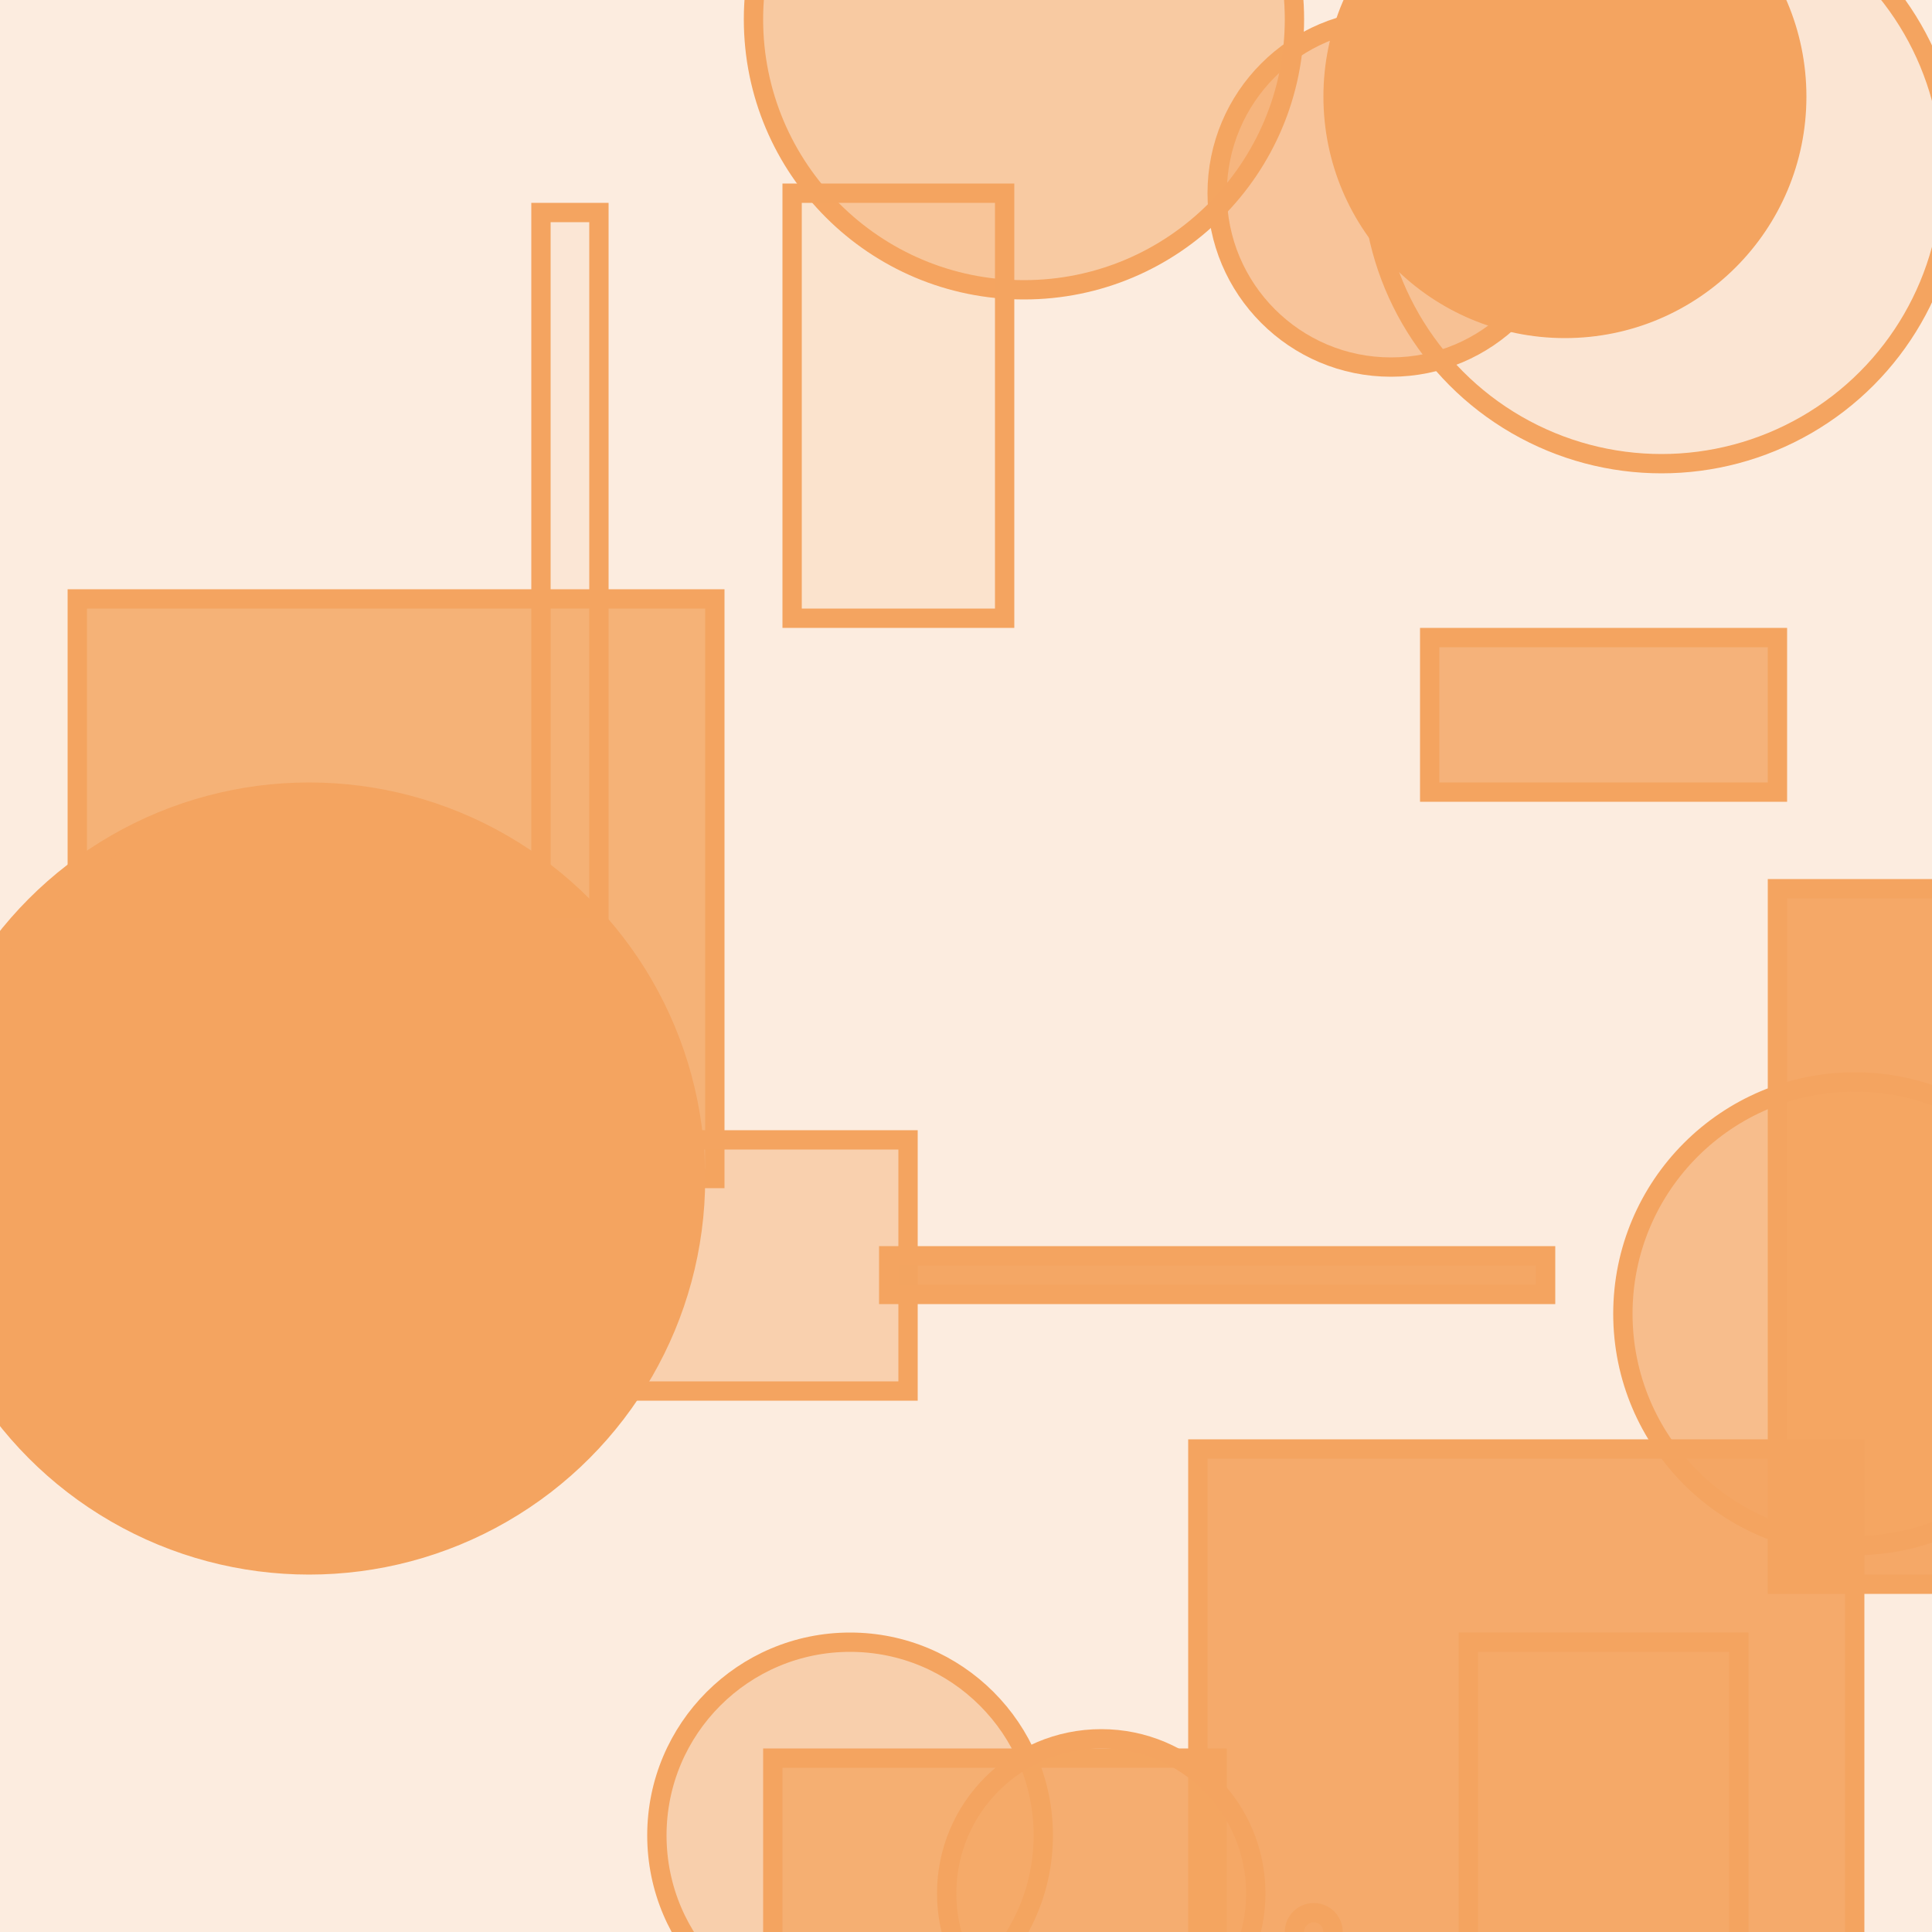 <?xml version="1.0" encoding="UTF-8" ?>
<!DOCTYPE svg PUBLIC "-//W3C//DTD SVG 1.1//EN" "http://www.w3.org/Graphics/SVG/1.1/DTD/svg11.dtd">
<svg width="100" height="100" xmlns="http://www.w3.org/2000/svg" version="1.1">
  <rect x="0" y="0" width="100" height="100" fill="rgb(244, 164, 96)" fill-opacity="0.2"/>
  <circle cx="86" cy="9" r="15" stroke="rgb(244, 164, 96)" fill="rgb(244, 164, 96)" fill-opacity="0.09"/>
  <rect x="4" y="31" width="33" height="30" stroke="rgb(244, 164, 96)" fill="rgb(244, 164, 96)" fill-opacity="0.82"/>
  <rect x="33" y="59" width="14" height="13" stroke="rgb(244, 164, 96)" fill="rgb(244, 164, 96)" fill-opacity="0.38"/>
  <circle cx="62" cy="46" r="0" stroke="rgb(244, 164, 96)" fill="rgb(244, 164, 96)" fill-opacity="0.6"/>
  <circle cx="81" cy="5" r="12" stroke="rgb(244, 164, 96)" fill="rgb(244, 164, 96)" fill-opacity="1.0"/>
  <circle cx="72" cy="10" r="9" stroke="rgb(244, 164, 96)" fill="rgb(244, 164, 96)" fill-opacity="0.55"/>
  <rect x="76" y="85" width="14" height="24" stroke="rgb(244, 164, 96)" fill="rgb(244, 164, 96)" fill-opacity="0.25"/>
  <circle cx="7" cy="70" r="2" stroke="rgb(244, 164, 96)" fill="rgb(244, 164, 96)" fill-opacity="0.76"/>
  <circle cx="44" cy="95" r="10" stroke="rgb(244, 164, 96)" fill="rgb(244, 164, 96)" fill-opacity="0.4"/>
  <circle cx="53" cy="1" r="14" stroke="rgb(244, 164, 96)" fill="rgb(244, 164, 96)" fill-opacity="0.48"/>
  <circle cx="16" cy="61" r="20" stroke="rgb(244, 164, 96)" fill="rgb(244, 164, 96)" fill-opacity="1.0"/>
  <rect x="41" y="10" width="11" height="22" stroke="rgb(244, 164, 96)" fill="rgb(244, 164, 96)" fill-opacity="0.14"/>
  <rect x="92" y="46" width="23" height="36" stroke="rgb(244, 164, 96)" fill="rgb(244, 164, 96)" fill-opacity="0.94"/>
  <rect x="28" y="11" width="3" height="37" stroke="rgb(244, 164, 96)" fill="rgb(244, 164, 96)" fill-opacity="0.08"/>
  <rect x="40" y="91" width="23" height="34" stroke="rgb(244, 164, 96)" fill="rgb(244, 164, 96)" fill-opacity="0.76"/>
  <circle cx="96" cy="68" r="12" stroke="rgb(244, 164, 96)" fill="rgb(244, 164, 96)" fill-opacity="0.65"/>
  <rect x="62" y="75" width="34" height="30" stroke="rgb(244, 164, 96)" fill="rgb(244, 164, 96)" fill-opacity="0.91"/>
  <rect x="46" y="65" width="34" height="2" stroke="rgb(244, 164, 96)" fill="rgb(244, 164, 96)" fill-opacity="0.95"/>
  <circle cx="57" cy="98" r="8" stroke="rgb(244, 164, 96)" fill="rgb(244, 164, 96)" fill-opacity="0.48"/>
  <circle cx="68" cy="100" r="1" stroke="rgb(244, 164, 96)" fill="rgb(244, 164, 96)" fill-opacity="0.46"/>
  <rect x="74" y="33" width="18" height="8" stroke="rgb(244, 164, 96)" fill="rgb(244, 164, 96)" fill-opacity="0.8"/>
</svg>
